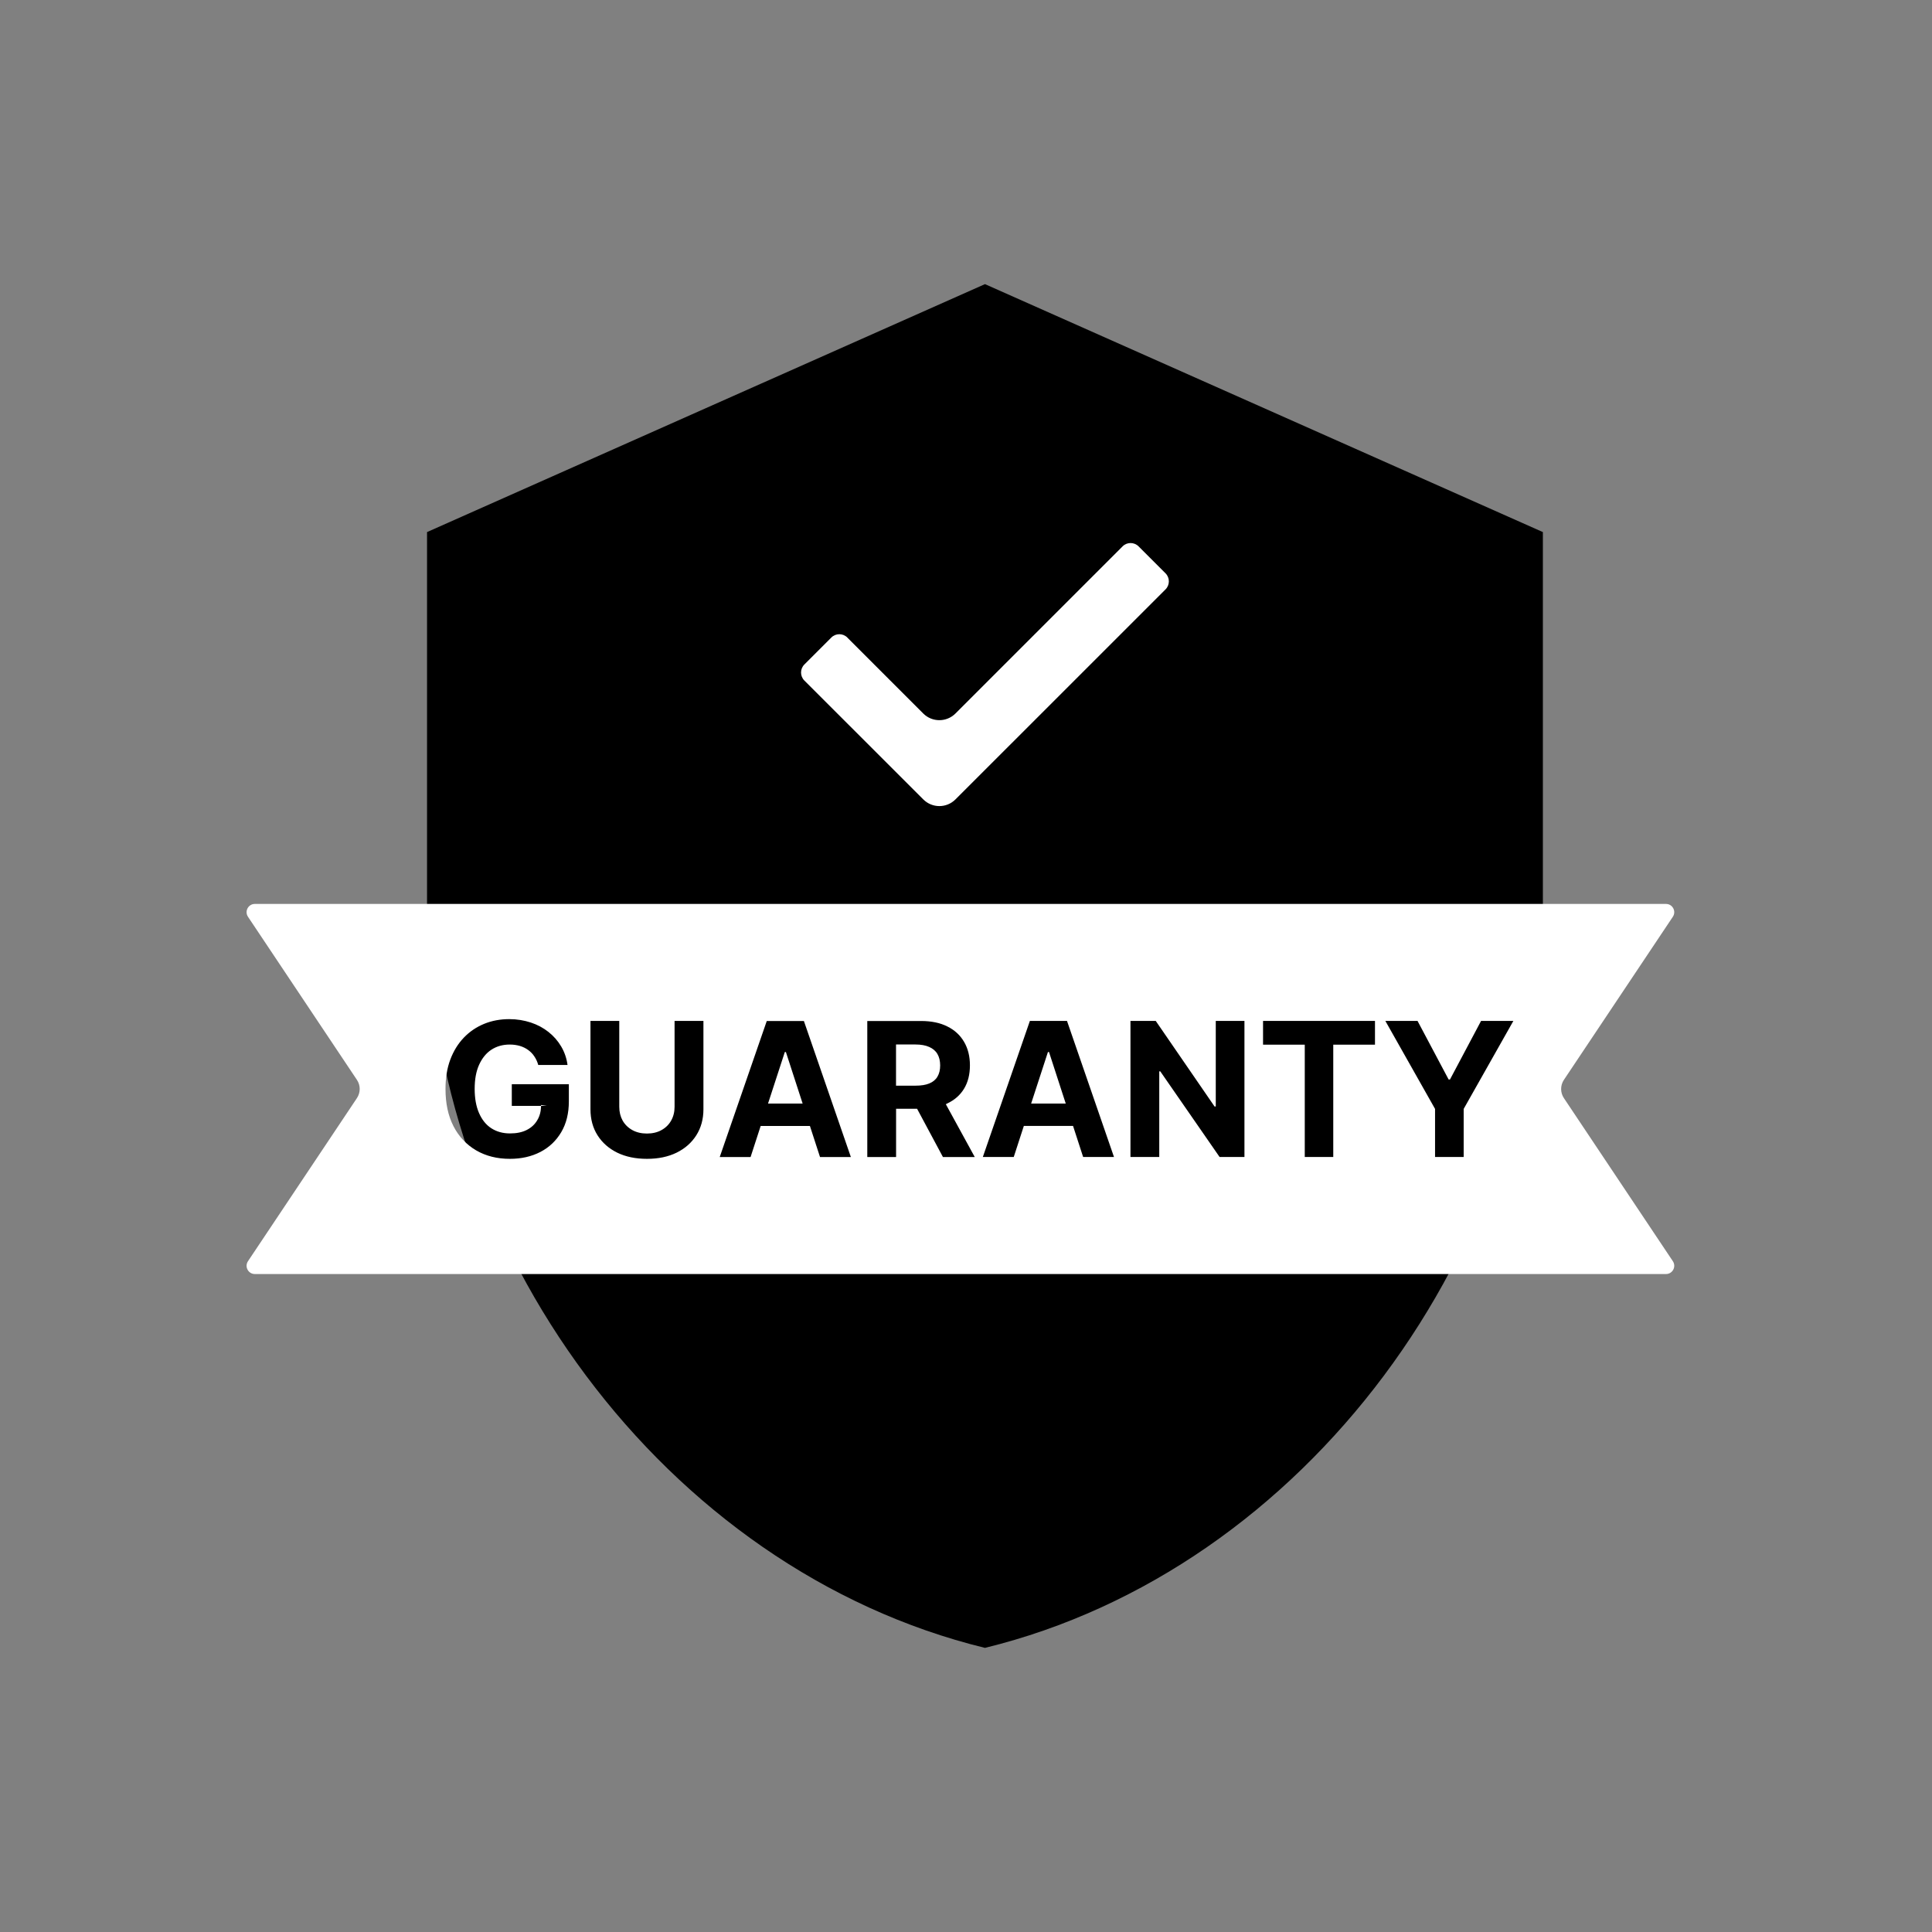 <!-- Generated by IcoMoon.io -->
<svg version="1.1" xmlns="http://www.w3.org/2000/svg" width="32" height="32" viewBox="0 0 32 32">
<rect x="0" y="0" width="32" height="32" fill="#808080" stroke="none"/>
<path fill="#000" d="M16.314 4.706l-9.241 4.107v6.16c0 5.698 3.943 11.027 9.241 12.321 5.298-1.294 9.241-6.622 9.241-12.321v-6.16l-9.241-4.107z"></path>
<path fill="#fff" d="M14.035 10.56c-0.073-0.074-0.193-0.074-0.266-0l-0.446 0.446c-0.074 0.074-0.073 0.193 0 0.266l1.97 1.969c0.147 0.147 0.385 0.147 0.532-0l3.48-3.479c0.073-0.073 0.073-0.193 0-0.266l-0.446-0.446c-0.074-0.074-0.193-0.074-0.266-0l-2.768 2.768c-0.147 0.147-0.386 0.147-0.533-0l-1.258-1.258z"></path>
<path fill="#fff" d="M4.221 14.972h23.373c0.109 0 0.174 0.121 0.114 0.212l-1.805 2.702c-0.061 0.092-0.061 0.211 0 0.302l1.805 2.702c0.060 0.091-0.005 0.212-0.114 0.212h-23.373c-0.109 0-0.174-0.121-0.114-0.212l1.805-2.702c0.061-0.092 0.061-0.211 0-0.302l-1.805-2.702c-0.060-0.091 0.005-0.212 0.114-0.212zM11.65 16.91h-0.477v1.422c0 0.086-0.019 0.162-0.057 0.229s-0.091 0.119-0.16 0.157c-0.068 0.038-0.149 0.057-0.241 0.057s-0.172-0.019-0.241-0.057-0.123-0.091-0.161-0.157c-0.037-0.067-0.056-0.143-0.056-0.229v-1.422h-0.477v1.463c0 0.164 0.039 0.308 0.117 0.431s0.187 0.219 0.327 0.288c0.14 0.068 0.304 0.102 0.492 0.102s0.35-0.034 0.49-0.102c0.14-0.069 0.249-0.165 0.327-0.288s0.118-0.267 0.118-0.431v-1.463zM8.85 17.497c0.028 0.041 0.050 0.088 0.065 0.142h0.485c-0.015-0.111-0.050-0.213-0.105-0.306s-0.125-0.173-0.211-0.241c-0.085-0.067-0.183-0.12-0.293-0.156s-0.229-0.056-0.357-0.056c-0.149 0-0.288 0.026-0.415 0.078s-0.24 0.128-0.336 0.228c-0.096 0.1-0.171 0.221-0.225 0.365s-0.079 0.306-0.079 0.488c0 0.238 0.044 0.443 0.133 0.616s0.215 0.305 0.375 0.399c0.16 0.093 0.346 0.14 0.558 0.14 0.19 0 0.358-0.038 0.505-0.114s0.262-0.186 0.346-0.328c0.084-0.142 0.126-0.312 0.126-0.51v-0.284h-0.945v0.359h0.485c-0.002 0.090-0.022 0.169-0.062 0.235-0.040 0.070-0.099 0.125-0.176 0.164s-0.169 0.057-0.277 0.057c-0.119 0-0.222-0.029-0.31-0.086s-0.155-0.142-0.203-0.252-0.072-0.243-0.072-0.4c0-0.157 0.024-0.29 0.073-0.398s0.116-0.193 0.203-0.25c0.087-0.057 0.189-0.086 0.304-0.086 0.062 0 0.118 0.008 0.169 0.023s0.097 0.038 0.137 0.067c0.040 0.029 0.075 0.064 0.102 0.106zM8.961 18.316h0.097l-0.097-0.014-0 0.014zM13.415 18.65l0.167 0.514h0.511l-0.778-2.253h-0.615l-0.779 2.253h0.511l0.167-0.514h0.815zM13.294 18.278l-0.277-0.853h-0.018l-0.278 0.853h0.573zM15.679 18.282l0.008-0.004c0.123-0.057 0.216-0.139 0.281-0.246s0.097-0.237 0.097-0.386c0-0.149-0.032-0.278-0.096-0.388s-0.155-0.196-0.277-0.256c-0.12-0.061-0.266-0.091-0.436-0.091h-0.891v2.253h0.477v-0.799h0.348l0.428 0.799h0.527l-0.479-0.875 0.013-0.006zM14.842 17.982h0.324c0.091 0 0.167-0.012 0.227-0.037s0.105-0.062 0.134-0.112c0.030-0.050 0.045-0.112 0.045-0.186s-0.015-0.138-0.045-0.189c-0.029-0.051-0.075-0.090-0.136-0.117s-0.136-0.041-0.228-0.041h-0.322v0.682zM16.791 19.163l0.167-0.514h0.815l0.167 0.514h0.511l-0.778-2.253h-0.615l-0.779 2.253h0.511zM17.652 18.278h-0.573l0.278-0.853h0.018l0.277 0.853zM20.612 19.163v-2.253h-0.475v1.417h-0.020l-0.974-1.417h-0.419v2.253h0.477v-1.418h0.017l0.982 1.418h0.412zM20.92 17.303h0.691v1.86h0.472v-1.86h0.691v-0.393h-1.854v0.393zM23.481 16.91h-0.535l0.823 1.457v0.796h0.474v-0.796l0.823-1.457h-0.535l-0.515 0.97h-0.022l-0.515-0.97z"></path>
</svg>
